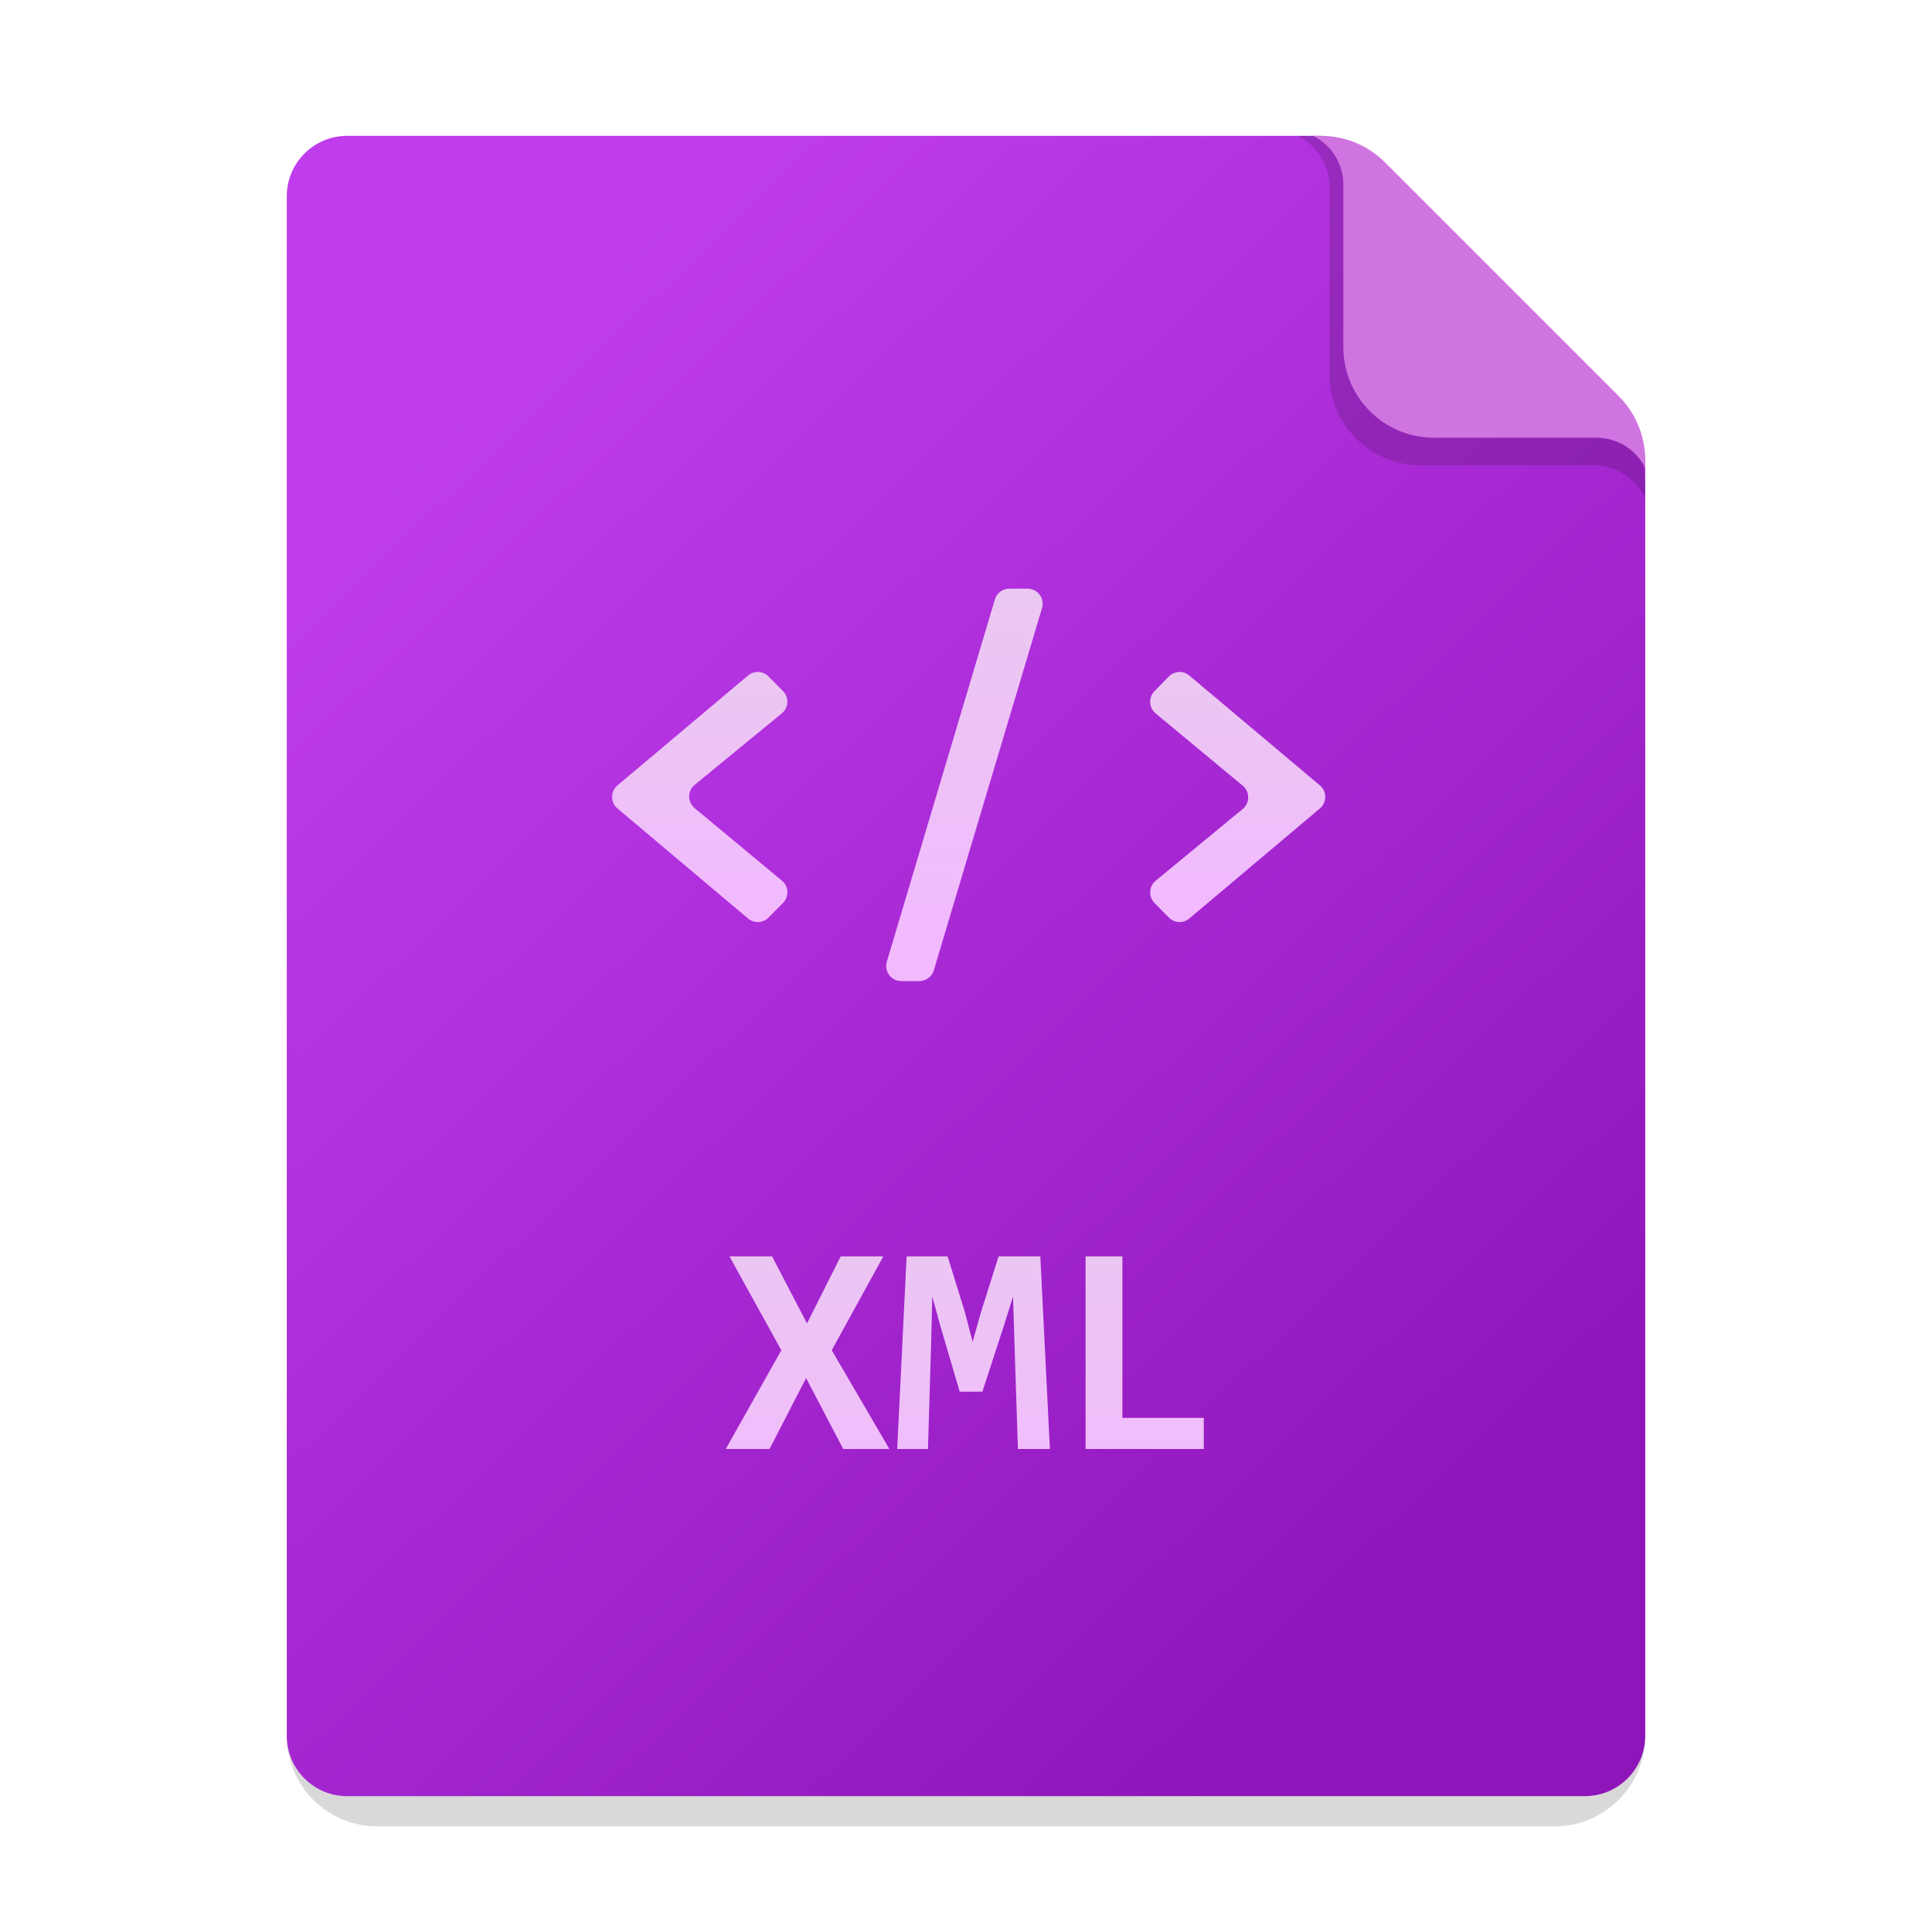 <svg width="128" height="128" viewBox="0 0 128 128" fill="none" xmlns="http://www.w3.org/2000/svg">
<g clip-path="url(#clip0_3420_479)">
<path d="M19 17C19 13.686 21.686 11 25 11L86.515 11C88.106 11 89.632 11.632 90.757 12.757L107.243 29.243C108.368 30.368 109 31.894 109 33.485V115C109 118.314 106.314 121 103 121H25C21.686 121 19 118.314 19 115V17Z" fill="black" fill-opacity="0.15"/>
<path d="M19 13C19 10.791 20.791 9 23 9L87.343 9C88.404 9 89.421 9.421 90.172 10.172L107.828 27.828C108.579 28.579 109 29.596 109 30.657V115C109 117.209 107.209 119 105 119H23C20.791 119 19 117.209 19 115V13Z" fill="url(#paint0_linear_3420_479)"/>
<path d="M86 9H86.576C88.212 9 89.776 9.668 90.908 10.849L107.332 27.987C108.402 29.104 109 30.591 109 32.138V33C108.361 31.667 107.014 30.818 105.535 30.818H94.091C90.777 30.818 88.091 28.132 88.091 24.818V12.449C88.091 11 87.285 9.67 86 9Z" fill="black" fill-opacity="0.15"/>
<path d="M87 9H87.515C89.106 9 90.632 9.632 91.757 10.757L107.243 26.243C108.368 27.368 109 28.894 109 30.485V31C108.387 29.774 107.134 29 105.764 29H95C91.686 29 89 26.314 89 23V12.236C89 10.866 88.226 9.613 87 9Z" fill="#CF74E0"/>
<path d="M55.867 96L53.406 91.303L50.984 96H48.084L51.766 89.457L48.328 83.236H51.15L53.465 87.68L55.701 83.236H58.523L55.105 89.457L58.924 96H55.867ZM67.439 96L67.205 88.783L67.117 85.902L66.502 87.856L65.086 92.201H63.582L62.303 87.856L61.766 85.902L61.697 88.725L61.482 96H59.441L60.066 83.236H62.781L63.904 86.859L64.441 88.9L64.978 86.977L66.16 83.236H68.924L69.559 96H67.439ZM71.922 96V83.236H74.363V93.939H79.754V96H71.922Z" fill="url(#paint1_linear_3420_479)"/>
<path d="M77.437 44.821C77.803 44.448 78.395 44.419 78.795 44.756L87.445 52.033C87.92 52.432 87.92 53.163 87.446 53.563L78.795 60.853C78.395 61.19 77.803 61.162 77.437 60.789L76.488 59.822C76.078 59.403 76.114 58.723 76.566 58.35L82.333 53.597C82.817 53.198 82.818 52.456 82.336 52.056L76.561 47.261C76.111 46.887 76.076 46.208 76.486 45.791L77.437 44.821Z" fill="url(#paint2_linear_3420_479)"/>
<path d="M61.868 64.286C61.741 64.71 61.352 65 60.91 65H59.713C59.044 65 58.564 64.355 58.755 63.714L65.914 39.714C66.04 39.29 66.43 39 66.872 39H68.079C68.748 39 69.229 39.645 69.037 40.286L61.868 64.286Z" fill="url(#paint3_linear_3420_479)"/>
<path d="M50.917 60.793C50.551 61.164 49.96 61.191 49.561 60.855L40.908 53.563C40.434 53.163 40.434 52.432 40.909 52.033L49.561 44.754C49.96 44.418 50.55 44.445 50.917 44.816L51.874 45.786C52.288 46.205 52.252 46.889 51.797 47.262L46.025 51.998C45.539 52.397 45.537 53.139 46.02 53.541L51.806 58.347C52.257 58.722 52.291 59.402 51.879 59.819L50.917 60.793Z" fill="url(#paint4_linear_3420_479)"/>
</g>
<defs>
<linearGradient id="paint0_linear_3420_479" x1="49" y1="9" x2="119.108" y2="81.84" gradientUnits="userSpaceOnUse">
<stop stop-color="#BF3DED"/>
<stop offset="1" stop-color="#8F15BA"/>
</linearGradient>
<linearGradient id="paint1_linear_3420_479" x1="63.51" y1="80" x2="63.51" y2="102.233" gradientUnits="userSpaceOnUse">
<stop stop-color="#EAC8F1"/>
<stop offset="1" stop-color="#F3B9FF"/>
</linearGradient>
<linearGradient id="paint2_linear_3420_479" x1="81.66" y1="44.159" x2="81.66" y2="60.874" gradientUnits="userSpaceOnUse">
<stop stop-color="#EAC8F1"/>
<stop offset="1" stop-color="#F3B9FF"/>
</linearGradient>
<linearGradient id="paint3_linear_3420_479" x1="63.565" y1="39" x2="63.565" y2="64.133" gradientUnits="userSpaceOnUse">
<stop stop-color="#EAC8F1"/>
<stop offset="1" stop-color="#F3B9FF"/>
</linearGradient>
<linearGradient id="paint4_linear_3420_479" x1="45.943" y1="44.159" x2="45.943" y2="60.874" gradientUnits="userSpaceOnUse">
<stop stop-color="#EAC8F1"/>
<stop offset="1" stop-color="#F3B9FF"/>
</linearGradient>
<clipPath id="clip0_3420_479">
<rect width="128" height="128" fill="white"/>
</clipPath>
</defs>
</svg>
